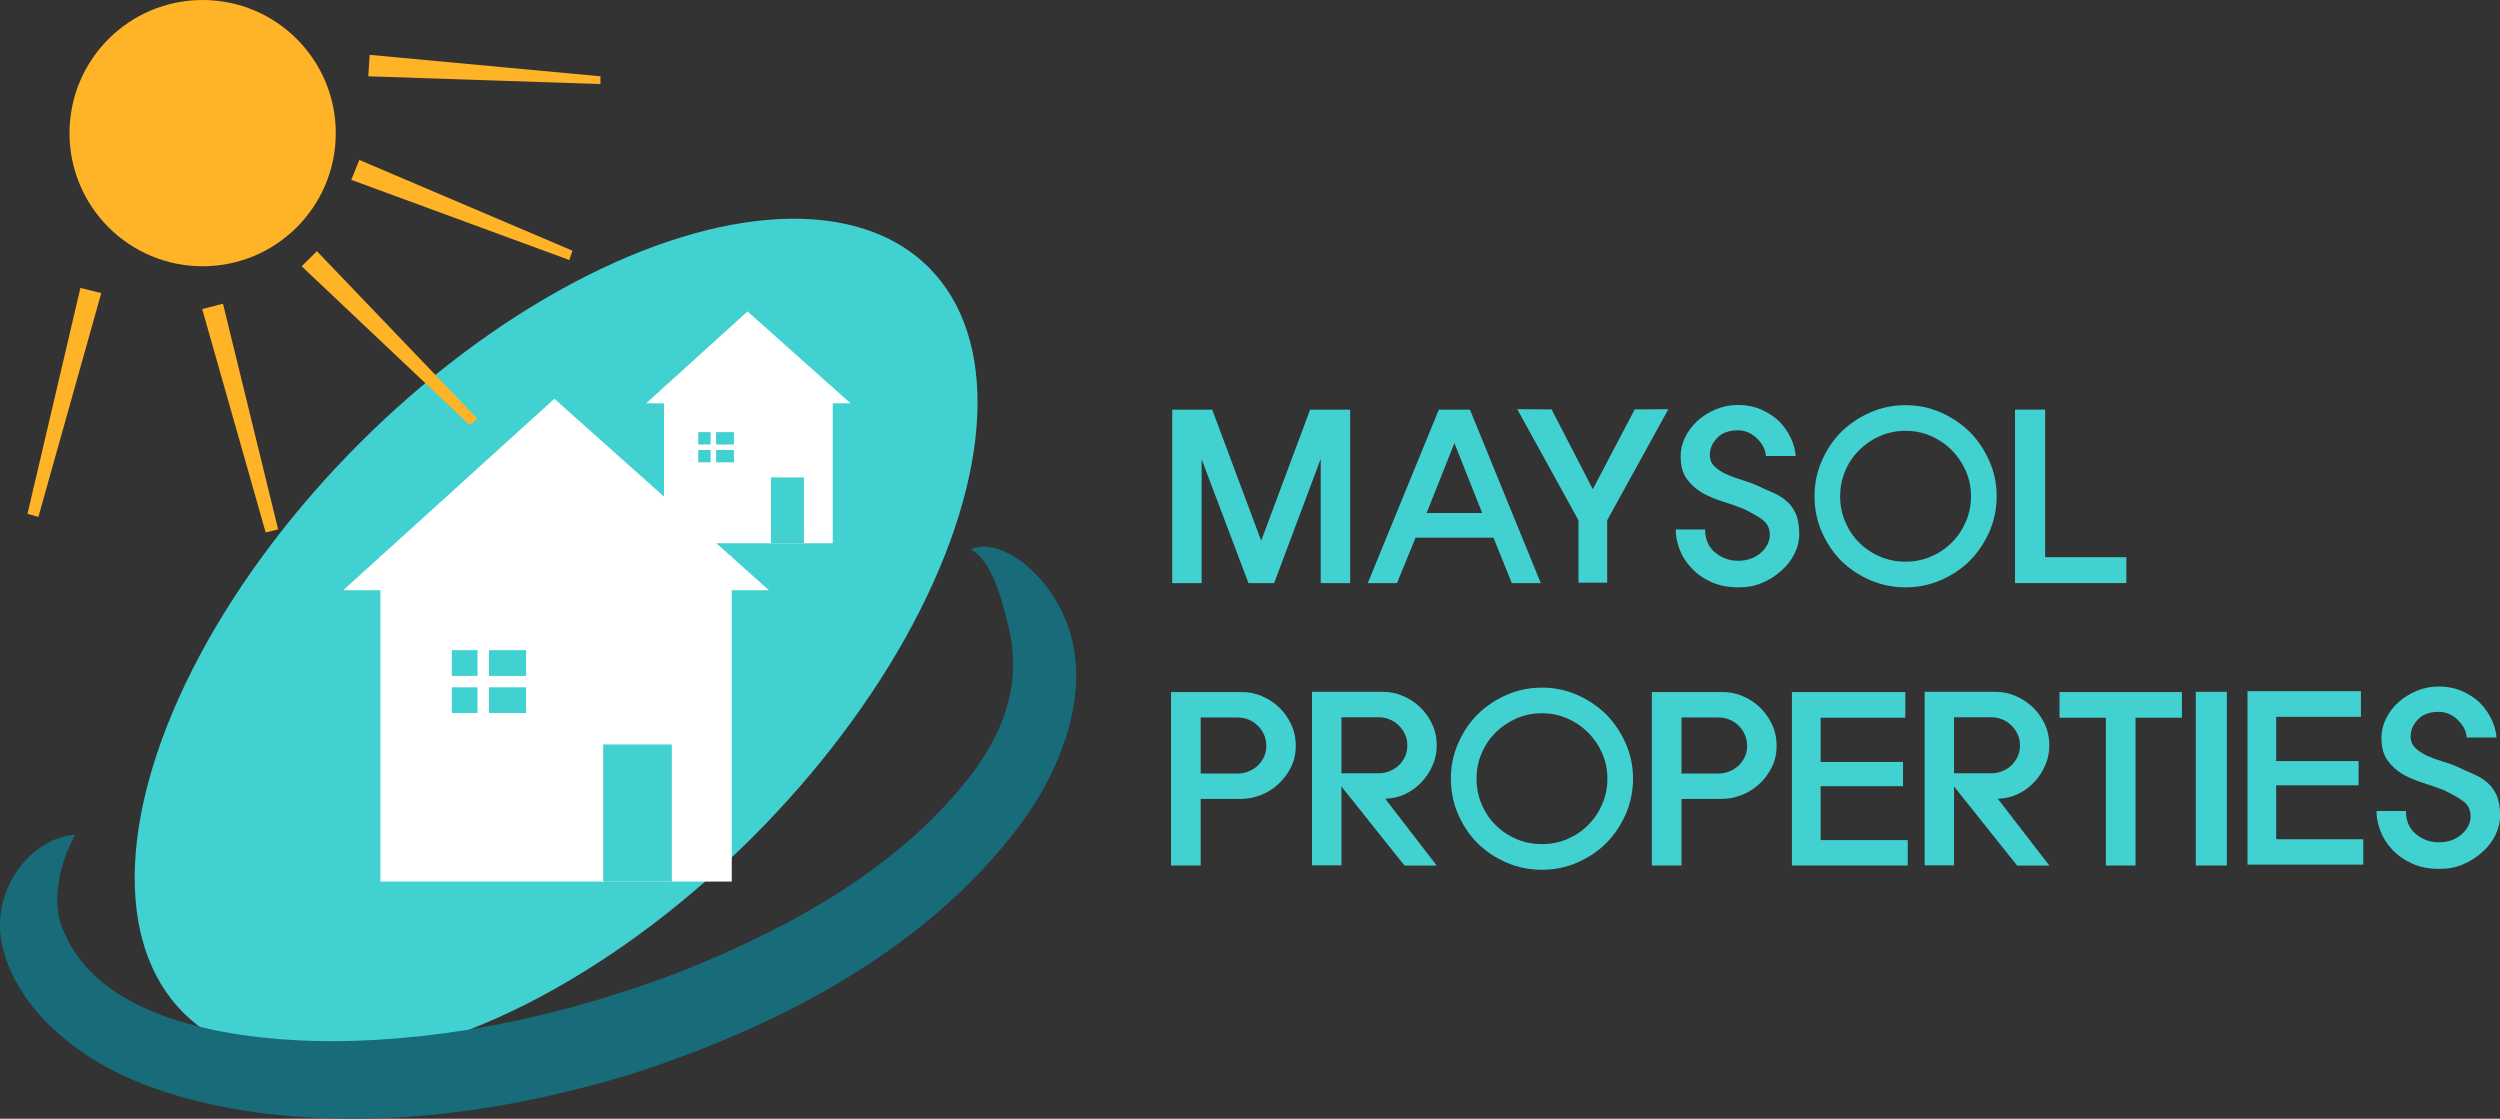 <?xml version="1.0" encoding="UTF-8"?>
<svg id="Layer_1" data-name="Layer 1" xmlns="http://www.w3.org/2000/svg" viewBox="0 0 772.55 345.71">
  <rect x="0" y="0" width="772.55" height="345.71" fill="#333333" stroke="none"/>
  <defs>
    <style>
      .cls-1 {
        fill: #186c7a;
      }

      .cls-1, .cls-2, .cls-3, .cls-4 {
        stroke-width: 0px;
      }

      .cls-2 {
        fill: #ffb327;
      }

      .cls-3 {
        fill: #fff;
      }

      .cls-4 {
        fill: #42d1d1;
      }
    </style>
  </defs>
  <path class="cls-4" d="M374.6,126.59l15.13,40.51,15.13-40.51h12.36v53.6h-9.09v-38.4l-14.4,38.4h-7.93l-14.47-38.26v38.26h-9.09v-53.6h12.36Z"/>
  <path class="cls-4" d="M454.24,126.59l21.89,53.6h-8.95l-5.67-14.04h-24.07l-5.75,14.04h-9.02l21.96-53.6h9.6ZM440.86,158.52h17.16l-8.58-21.6-8.58,21.6Z"/>
  <path class="cls-4" d="M479.48,126.52l12.73,24.66,12.95-24.66,10.4-.07-18.91,34.33v19.27h-8.87v-19.27l-18.91-34.33,10.62.07Z"/>
  <path class="cls-4" d="M545.05,138.37c-.41-.92-1.01-1.77-1.78-2.55-.73-.82-1.62-1.5-2.69-2.04-1.07-.53-2.25-.8-3.56-.8-2.76,0-4.9.79-6.4,2.36-1.5,1.58-2.25,3.33-2.25,5.27,0,1.45.51,2.65,1.53,3.6,1.02.95,2.28,1.76,3.78,2.44,1.46.63,3.03,1.2,4.73,1.71,1.7.51,3.2,1.05,4.51,1.64,1.6.78,3.19,1.49,4.76,2.15,1.58.65,2.97,1.49,4.18,2.51,1.26,1.02,2.27,2.34,3.02,3.96.75,1.62,1.13,3.75,1.13,6.36,0,2.13-.5,4.19-1.49,6.18-1,1.99-2.36,3.73-4.11,5.24-1.7,1.55-3.69,2.8-5.96,3.75-2.28.95-4.7,1.39-7.27,1.35-3.15,0-5.94-.55-8.36-1.64s-4.44-2.51-6.04-4.25c-1.65-1.7-2.89-3.61-3.71-5.75-.83-2.13-1.24-4.22-1.24-6.25h9.09c0,3.05,1.03,5.43,3.09,7.13,2.06,1.7,4.42,2.55,7.09,2.55,1.5,0,2.86-.23,4.07-.69s2.23-1.08,3.05-1.86c.87-.77,1.54-1.64,2-2.58.46-.95.69-1.9.69-2.87,0-2.08-.83-3.7-2.47-4.84-1.65-1.14-3.61-2.24-5.89-3.31-1.99-.78-4.11-1.52-6.36-2.22-2.25-.7-4.33-1.59-6.22-2.65-1.89-1.12-3.47-2.55-4.73-4.29-1.26-1.75-1.89-4.07-1.89-6.98,0-2.04.47-4.01,1.42-5.93.95-1.92,2.22-3.6,3.82-5.05,1.6-1.45,3.48-2.63,5.64-3.53,2.16-.9,4.45-1.35,6.87-1.35,2.57,0,4.92.46,7.05,1.38,2.13.92,3.97,2.11,5.53,3.56,1.5,1.5,2.71,3.2,3.64,5.09.92,1.89,1.45,3.81,1.6,5.75h-9.24c0-.77-.21-1.62-.62-2.54Z"/>
  <path class="cls-4" d="M562.94,142.48c1.48-3.42,3.48-6.41,6-8.98,2.57-2.52,5.56-4.53,8.98-6.04s7.07-2.25,10.95-2.25,7.46.75,10.87,2.25c3.42,1.5,6.41,3.52,8.98,6.04,2.52,2.57,4.53,5.56,6.04,8.98,1.5,3.42,2.25,7.04,2.25,10.87s-.75,7.53-2.25,10.95c-1.5,3.42-3.52,6.41-6.04,8.98-2.57,2.52-5.56,4.52-8.98,6-3.42,1.48-7.04,2.22-10.87,2.22s-7.53-.74-10.95-2.22c-3.42-1.48-6.41-3.48-8.98-6-2.52-2.57-4.52-5.56-6-8.98-1.48-3.42-2.22-7.07-2.22-10.95s.74-7.46,2.22-10.87ZM580.97,134.73c-2.45,1.07-4.59,2.52-6.44,4.36-1.84,1.84-3.29,3.99-4.33,6.44s-1.56,5.05-1.56,7.82.52,5.44,1.56,7.89c1.04,2.45,2.48,4.59,4.33,6.44,1.84,1.84,3.99,3.29,6.44,4.33,2.45,1.04,5.08,1.56,7.89,1.56s5.37-.52,7.82-1.56c2.45-1.04,4.59-2.48,6.44-4.33s3.3-3.99,4.36-6.44c1.07-2.45,1.6-5.08,1.6-7.89s-.53-5.37-1.6-7.82c-1.07-2.45-2.52-4.59-4.36-6.44-1.84-1.84-3.99-3.3-6.44-4.36-2.45-1.07-5.05-1.6-7.82-1.6s-5.44.53-7.89,1.6Z"/>
  <path class="cls-4" d="M631.99,126.59v45.6h25.09v8h-34.4v-53.6h9.31Z"/>
  <path class="cls-4" d="M389.91,215.1c1.96.83,3.72,1.96,5.27,3.42,1.55,1.46,2.81,3.2,3.78,5.24.97,2.04,1.46,4.29,1.46,6.76s-.51,4.64-1.53,6.65c-1.02,2.01-2.33,3.75-3.93,5.2-1.6,1.46-3.41,2.57-5.42,3.35-2.01.78-4.04,1.16-6.07,1.16h-12.44v20.58h-9.16v-53.6h22.04c2.04,0,4.04.41,6,1.24ZM371.04,239.03h11.56c1.07,0,2.12-.21,3.16-.62,1.04-.41,1.97-.98,2.8-1.71.82-.78,1.49-1.68,2-2.73.51-1.04.76-2.19.76-3.45s-.25-2.51-.76-3.6c-.51-1.09-1.18-2.02-2-2.8-.83-.78-1.76-1.37-2.8-1.78-1.04-.41-2.1-.62-3.16-.62h-11.56v17.31Z"/>
  <path class="cls-4" d="M405.44,267.39v-53.6h22.04c2.04,0,4.04.41,6,1.24,1.96.83,3.72,1.96,5.27,3.42,1.55,1.45,2.81,3.2,3.78,5.24.97,2.04,1.45,4.27,1.45,6.69,0,2.08-.41,4.1-1.24,6.04-.83,1.94-1.94,3.66-3.35,5.16-1.41,1.55-3.09,2.8-5.05,3.75-1.96.95-4.06,1.44-6.29,1.49l15.93,20.66h-9.96l-19.49-24.44v24.37h-9.09ZM414.53,238.96h11.64c1.07,0,2.12-.21,3.16-.62,1.04-.41,1.98-.98,2.8-1.71.82-.78,1.49-1.68,2-2.73.51-1.04.76-2.22.76-3.53s-.25-2.5-.76-3.56c-.51-1.07-1.18-1.99-2-2.76-.83-.77-1.76-1.37-2.8-1.78-1.04-.41-2.1-.62-3.16-.62h-11.64v17.31Z"/>
  <path class="cls-4" d="M450.57,229.76c1.48-3.42,3.48-6.41,6-8.98,2.57-2.52,5.56-4.53,8.98-6.04s7.07-2.25,10.95-2.25,7.46.75,10.87,2.25c3.42,1.5,6.41,3.52,8.98,6.04,2.52,2.57,4.53,5.56,6.04,8.98,1.5,3.42,2.25,7.04,2.25,10.87s-.75,7.53-2.25,10.95c-1.5,3.42-3.52,6.41-6.04,8.98-2.57,2.52-5.56,4.52-8.98,6-3.42,1.48-7.04,2.22-10.87,2.22s-7.53-.74-10.95-2.22c-3.42-1.48-6.41-3.48-8.98-6-2.52-2.57-4.52-5.56-6-8.98-1.48-3.42-2.22-7.07-2.22-10.95s.74-7.46,2.22-10.87ZM468.61,222.01c-2.45,1.07-4.59,2.52-6.44,4.36-1.84,1.84-3.29,3.99-4.33,6.44s-1.56,5.05-1.56,7.82.52,5.44,1.56,7.89c1.04,2.45,2.48,4.59,4.33,6.44,1.84,1.84,3.99,3.29,6.44,4.33,2.45,1.04,5.08,1.56,7.89,1.56s5.37-.52,7.82-1.56c2.45-1.04,4.59-2.48,6.44-4.33s3.3-3.99,4.36-6.44c1.07-2.45,1.6-5.08,1.6-7.89s-.53-5.37-1.6-7.82c-1.07-2.45-2.52-4.59-4.36-6.44-1.84-1.84-3.99-3.3-6.44-4.36-2.45-1.07-5.05-1.6-7.82-1.6s-5.44.53-7.89,1.6Z"/>
  <path class="cls-4" d="M538.5,215.1c1.96.83,3.72,1.96,5.27,3.42,1.55,1.46,2.81,3.2,3.78,5.24.97,2.04,1.46,4.29,1.46,6.76s-.51,4.64-1.53,6.65c-1.02,2.01-2.33,3.75-3.93,5.2-1.6,1.46-3.41,2.57-5.42,3.35-2.01.78-4.04,1.16-6.07,1.16h-12.44v20.58h-9.16v-53.6h22.04c2.04,0,4.04.41,6,1.24ZM519.62,239.03h11.56c1.07,0,2.12-.21,3.16-.62,1.04-.41,1.97-.98,2.8-1.71.82-.78,1.49-1.68,2-2.73.51-1.04.76-2.19.76-3.45s-.25-2.51-.76-3.6c-.51-1.09-1.18-2.02-2-2.8-.83-.78-1.76-1.37-2.8-1.78-1.04-.41-2.1-.62-3.16-.62h-11.56v17.31Z"/>
  <path class="cls-4" d="M588.79,213.86v7.93h-26.18v13.67h25.46v7.49h-25.46v16.66h26.91v7.85h-35.78v-53.6h35.06Z"/>
  <path class="cls-4" d="M594.75,267.39v-53.6h22.04c2.04,0,4.04.41,6,1.24,1.96.83,3.72,1.96,5.27,3.42,1.55,1.45,2.81,3.2,3.78,5.24.97,2.04,1.45,4.27,1.45,6.69,0,2.08-.41,4.1-1.24,6.04-.83,1.94-1.94,3.66-3.35,5.16-1.41,1.55-3.09,2.8-5.05,3.75-1.96.95-4.06,1.44-6.29,1.49l15.93,20.66h-9.96l-19.49-24.44v24.37h-9.09ZM603.85,238.96h11.64c1.07,0,2.12-.21,3.16-.62,1.04-.41,1.98-.98,2.8-1.71.82-.78,1.49-1.68,2-2.73.51-1.04.76-2.22.76-3.53s-.25-2.5-.76-3.56c-.51-1.07-1.18-1.99-2-2.76-.83-.77-1.76-1.37-2.8-1.78-1.04-.41-2.1-.62-3.16-.62h-11.64v17.31Z"/>
  <path class="cls-4" d="M650.76,221.79h-14.33v-7.93h37.82v7.93h-14.33v45.67h-9.16v-45.67Z"/>
  <path class="cls-4" d="M688.14,213.79v53.67h-9.6v-53.67h9.6Z"/>
  <path class="cls-4" d="M729.57,213.59v7.93h-26.18v13.67h25.46v7.49h-25.46v16.66h26.91v7.85h-35.78v-53.6h35.06Z"/>
  <path class="cls-4" d="M761.61,225.37c-.41-.92-1.01-1.77-1.78-2.55-.73-.82-1.62-1.5-2.69-2.04-1.07-.53-2.25-.8-3.56-.8-2.76,0-4.9.79-6.4,2.36-1.5,1.58-2.25,3.33-2.25,5.27,0,1.45.51,2.65,1.53,3.6,1.02.95,2.28,1.76,3.78,2.44,1.46.63,3.03,1.2,4.73,1.71,1.7.51,3.2,1.05,4.51,1.64,1.6.78,3.19,1.49,4.76,2.15,1.58.65,2.97,1.49,4.18,2.51,1.26,1.02,2.27,2.34,3.02,3.96.75,1.62,1.13,3.75,1.13,6.36,0,2.13-.5,4.19-1.49,6.18-1,1.99-2.36,3.73-4.11,5.24-1.7,1.55-3.69,2.8-5.96,3.75-2.28.95-4.7,1.39-7.27,1.35-3.15,0-5.94-.55-8.36-1.64s-4.44-2.51-6.04-4.25c-1.65-1.7-2.89-3.61-3.71-5.75-.83-2.13-1.24-4.22-1.24-6.25h9.09c0,3.05,1.03,5.43,3.09,7.13,2.06,1.7,4.42,2.55,7.09,2.55,1.5,0,2.86-.23,4.07-.69s2.23-1.08,3.05-1.86c.87-.77,1.54-1.64,2-2.58.46-.95.69-1.9.69-2.87,0-2.08-.83-3.7-2.47-4.84-1.65-1.14-3.61-2.24-5.89-3.31-1.99-.78-4.11-1.52-6.36-2.22-2.25-.7-4.33-1.59-6.22-2.65-1.89-1.12-3.47-2.55-4.73-4.29-1.26-1.75-1.89-4.07-1.89-6.98,0-2.04.47-4.01,1.42-5.93.95-1.92,2.22-3.6,3.82-5.05,1.6-1.45,3.48-2.63,5.64-3.53,2.16-.9,4.45-1.35,6.87-1.35,2.57,0,4.92.46,7.05,1.38,2.13.92,3.97,2.11,5.53,3.56,1.5,1.5,2.71,3.2,3.64,5.09.92,1.89,1.45,3.81,1.6,5.75h-9.24c0-.77-.21-1.62-.62-2.54Z"/>
  <g>
    <ellipse class="cls-4" cx="171.85" cy="197.83" rx="162.87" ry="85.98" transform="translate(-89.55 179.45) rotate(-45)"/>
    <g>
      <rect class="cls-3" x="117.55" y="171.78" width="108.58" height="100.64"/>
      <polygon class="cls-3" points="237.61 182.38 106.08 182.38 171.31 123.23 237.61 182.38"/>
      <rect class="cls-4" x="186.41" y="230.05" width="21.19" height="42.37"/>
      <rect class="cls-4" x="151.1" y="200.92" width="11.48" height="7.95" transform="translate(313.68 409.78) rotate(180)"/>
      <rect class="cls-4" x="139.62" y="200.92" width="7.95" height="7.95" transform="translate(287.19 409.78) rotate(180)"/>
      <rect class="cls-4" x="139.62" y="212.39" width="7.95" height="7.95" transform="translate(287.19 432.73) rotate(180)"/>
      <rect class="cls-4" x="151.1" y="212.39" width="11.48" height="7.95" transform="translate(313.68 432.73) rotate(180)"/>
    </g>
    <g>
      <rect class="cls-3" x="205.18" y="119.55" width="52.15" height="48.33"/>
      <polygon class="cls-3" points="262.84 124.64 199.67 124.64 231 96.23 262.84 124.64"/>
      <rect class="cls-4" x="238.25" y="147.53" width="10.18" height="20.35"/>
      <rect class="cls-4" x="221.29" y="133.54" width="5.51" height="3.82" transform="translate(448.09 270.9) rotate(180)"/>
      <rect class="cls-4" x="215.78" y="133.54" width="3.82" height="3.82" transform="translate(435.37 270.9) rotate(180)"/>
      <rect class="cls-4" x="215.78" y="139.05" width="3.82" height="3.82" transform="translate(435.37 281.92) rotate(180)"/>
      <rect class="cls-4" x="221.29" y="139.05" width="5.51" height="3.82" transform="translate(448.09 281.92) rotate(180)"/>
    </g>
    <g>
      <circle class="cls-2" cx="62.62" cy="41.14" r="41.14"/>
      <polygon class="cls-2" points="85.95 163.59 82.1 164.55 62.48 95.51 68.9 93.84 85.95 163.59"/>
      <polygon class="cls-2" points="11.86 159.74 8.49 158.78 24.85 88.97 31.29 90.58 11.86 159.74"/>
      <polygon class="cls-2" points="147.54 129.43 145.13 131.35 93.23 82.3 97.92 77.61 147.54 129.43"/>
      <polygon class="cls-2" points="176.89 77.46 175.93 80.35 108.55 55.58 111.03 49.42 176.89 77.46"/>
      <polygon class="cls-2" points="185.55 23.58 185.55 25.98 113.81 23.58 114.23 16.95 185.55 23.58"/>
    </g>
    <path class="cls-1" d="M300.06,169.73c5.33-2.35,11.82.89,16.1,4.18,6.77,5.35,11.49,12.52,14.23,20.63,6.17,19.14-1.74,40.53-12.19,56.16-28.97,41.94-78.69,67.43-126.2,82.15-38.88,11.39-80.19,16.71-120.43,9.71-21.31-4-42.1-11.12-57.88-27.3-5.99-6.36-11.08-14.4-13.02-23.14-2.84-12.52,3.43-26.01,14.42-31.81,2.54-1.31,5.26-2.19,8.06-2.31-.64,1.26-1.21,2.44-1.74,3.58-1.41,3.15-2.49,6.61-3.07,9.82-.97,5.75-.99,10.71.95,15.48.75,1.65,1.43,3.37,2.31,4.95,14.05,25,54.5,29.91,80.96,29.92,37.16-.13,74.16-8.55,108.76-21.88,33.51-13.52,67.31-32.04,89.39-61.24,10.35-14.03,15.06-28.74,10.78-45.62-1.86-7.24-4.56-19.19-11.44-23.27h0Z"/>
  </g>
</svg>